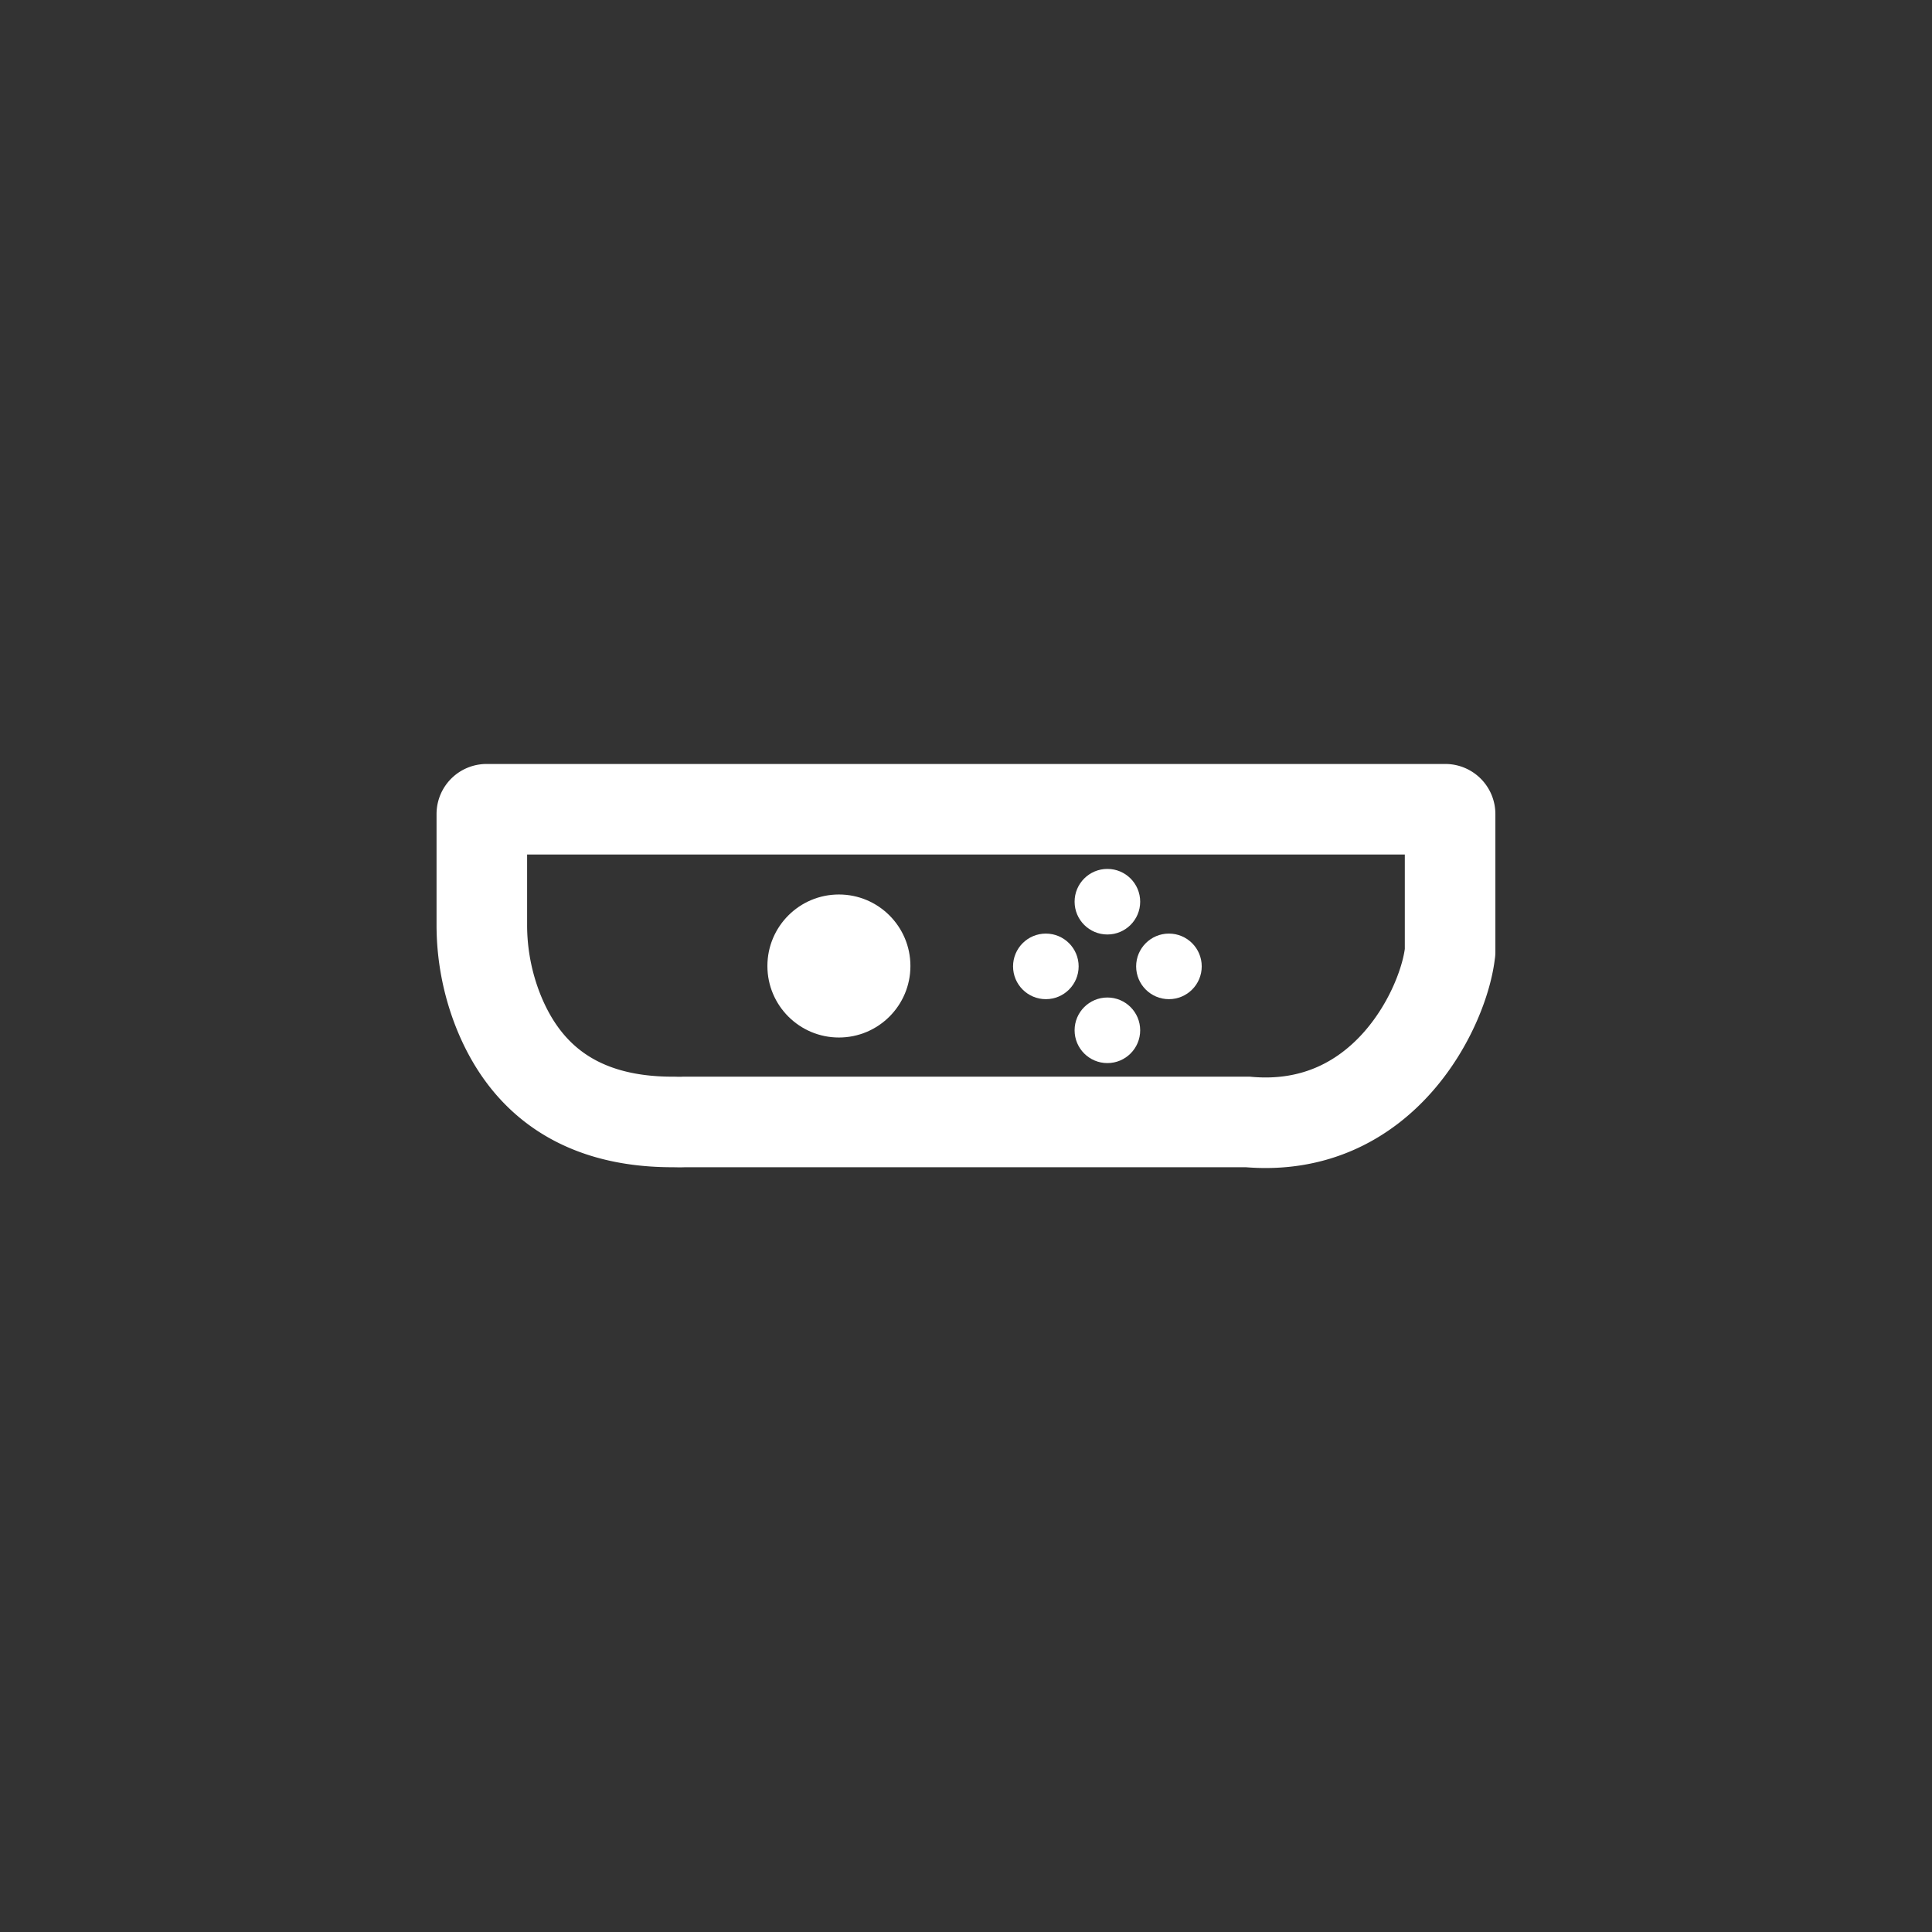 <svg id="Layer_1" data-name="Layer 1" xmlns="http://www.w3.org/2000/svg" viewBox="0 0 512 512"><rect x="0" y="0" width="512" height="512" fill="#333333" stroke="none"/><defs><style>.cls-1{fill:none;stroke:#fff;stroke-width:24px;}.cls-2{fill:#fff;}</style></defs><path class="cls-1" d="M330.67,297.33H181.32s-1,.06-2.68,0c-28.43.15-40.81-14.85-46.63-29.49a61.86,61.86,0,0,1-4.32-22.92V215.71a1.26,1.26,0,0,1,1.28-1.25H383a1.27,1.27,0,0,1,1.29,1.25c0,6.91,0,38.79,0,36.46C382.85,266.52,367,300.52,330.67,297.33Z"/><circle class="cls-2" cx="277.16" cy="256.1" r="8.69"/><circle class="cls-2" cx="309.78" cy="256.1" r="8.69"/><circle class="cls-2" cx="293.47" cy="273.04" r="8.69"/><circle class="cls-2" cx="293.47" cy="238.96" r="8.69"/><circle class="cls-2" cx="222.32" cy="256" r="18.95"/></svg>